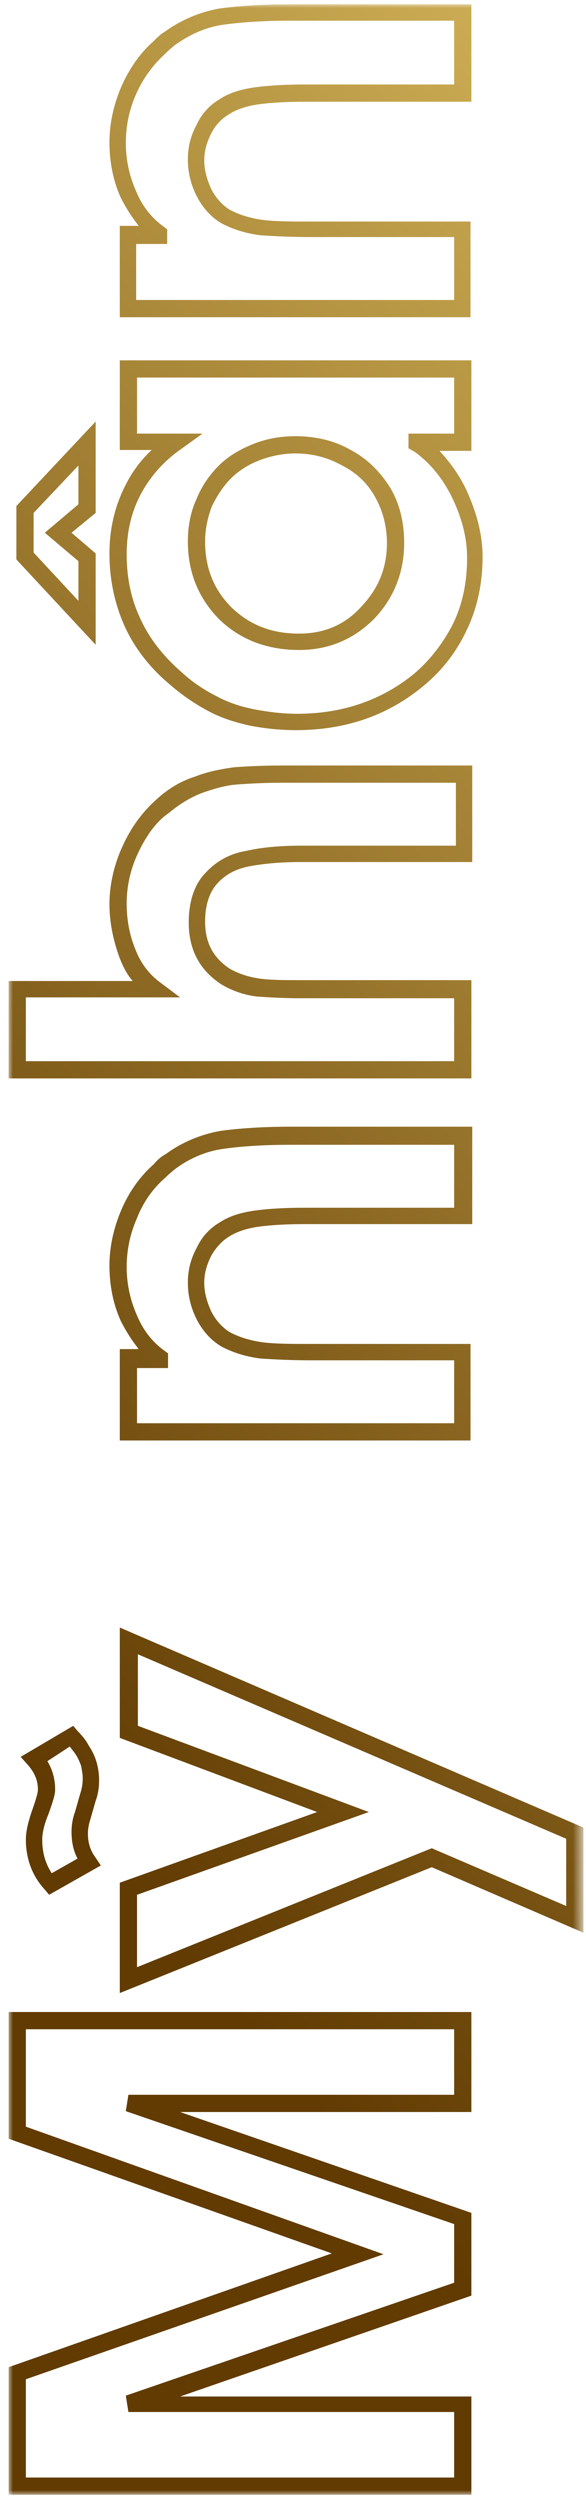 <?xml version="1.0" encoding="utf-8"?>
<!-- Generator: Adobe Illustrator 22.0.1, SVG Export Plug-In . SVG Version: 6.00 Build 0)  -->
<svg version="1.1" id="Layer_1" xmlns="http://www.w3.org/2000/svg" xmlns:xlink="http://www.w3.org/1999/xlink" x="0px" y="0px"
	 viewBox="0 0 68 290" style="enable-background:new 0 0 68 290;" xml:space="preserve">
<style type="text/css">
	.st0{fill:#FFFFFF;filter:url(#Adobe_OpacityMaskFilter);}
	.st1{mask:url(#path-1-outside-1_2_);}
	.st2{fill:url(#SVGID_1_);}
</style>
<defs>
	<filter id="Adobe_OpacityMaskFilter" filterUnits="userSpaceOnUse" x="1" y="0.4" width="66.7" height="289">
		<feColorMatrix  type="matrix" values="1 0 0 0 0  0 1 0 0 0  0 0 1 0 0  0 0 0 1 0"/>
	</filter>
</defs>
<mask maskUnits="userSpaceOnUse" x="1" y="0.4" width="66.7" height="289" id="path-1-outside-1_2_">
	<rect x="1" y="0.4" class="st0" width="67" height="290"/>
	<path d="M53.7,288.4H2v-13.1l39.5-13.9L2,247.4v-13h51.7v9.6H14.9l38.8,13.4v8.1l-38.8,13.4h38.8V288.4z M66.7,222.6l-16.6-7.1
		l-35.2,14.2v-10.6l24.8-8.9l-24.8-9.3v-10.6l51.7,22.3V222.6z M10.5,216l-4.6,2.6c-1.3-1.3-1.9-3-1.9-5.2c0-0.9,0.3-2,0.8-3.3
		c0.5-1.3,0.7-2.1,0.7-2.5c0-1.3-0.5-2.5-1.4-3.6l4.4-2.6c0.5,0.5,0.9,1,1.2,1.5c0.3,0.5,0.6,1.1,0.8,1.6c0.2,0.6,0.3,1.2,0.3,1.8
		c0,0.7-0.1,1.4-0.3,2.1c-0.2,0.7-0.4,1.4-0.6,2.1c-0.2,0.7-0.3,1.3-0.3,2C9.4,213.8,9.8,215,10.5,216z M53.7,166.1H14.9v-8.6h3.6
		v-0.2c-1.5-1.1-2.7-2.6-3.6-4.5c-0.8-1.9-1.3-3.9-1.3-6c0-2.1,0.4-4.1,1.3-6c0.8-2,2-3.6,3.5-5c0.4-0.5,0.8-0.8,1.1-1
		c1.9-1.4,3.9-2.2,5.9-2.6c2.1-0.3,4.8-0.5,8-0.5h20.1v9.3H35.4c-2.1,0-4,0.1-5.5,0.3c-1.5,0.2-2.8,0.6-3.9,1.3
		c-1,0.6-1.8,1.5-2.3,2.6c-0.6,1.1-0.9,2.3-0.9,3.6c0,1.3,0.3,2.5,0.9,3.7c0.6,1.2,1.4,2.1,2.5,2.8c1.2,0.7,2.6,1.1,4.2,1.3
		c1.6,0.2,3.5,0.2,5.7,0.2h17.6V166.1z M53.7,124.1H2v-9.3h15.9c-1.4-1-2.4-2.4-3.1-4.3c-0.7-1.8-1.1-3.7-1.1-5.7
		c0-2.1,0.5-4.2,1.4-6.3c0.9-2.1,2.2-3.8,3.8-5.2c1.3-1.1,2.6-1.9,4.1-2.5c1.5-0.5,2.9-0.9,4.3-1c1.4-0.1,3.2-0.2,5.5-0.2h21V99h-19
		c-2.4,0-4.4,0.2-6.1,0.5c-1.7,0.3-3.1,1.1-4.2,2.3c-1.1,1.2-1.7,2.9-1.7,5.1c0,2.8,1.1,4.9,3.3,6.4c1.1,0.6,2.3,1,3.7,1.2
		c1.4,0.2,3.1,0.2,5,0.2h18.8V124.1z M14.9,42.8h38.8v8.5h-5.3v0.1c2,1.4,3.6,3.3,4.8,5.8c1.2,2.4,1.8,4.9,1.8,7.3
		c0,2.9-0.6,5.6-1.7,8c-1.1,2.4-2.7,4.5-4.8,6.3c-3.9,3.2-8.6,4.9-14.1,4.9c-1.7,0-3.4-0.2-5.1-0.5c-1.7-0.3-3.2-0.9-4.6-1.6
		c-1.4-0.7-2.9-1.7-4.3-2.9c-2.3-2-4-4.1-5.1-6.5c-1.1-2.4-1.6-5-1.6-7.9c0-2.7,0.6-5.1,1.7-7.3c1.1-2.3,2.8-4.1,5-5.7h-5.5V42.8z
		 M34.3,51.6c-1.6,0-3.2,0.3-4.5,0.8c-1.4,0.5-2.6,1.3-3.7,2.3c-1,1-1.8,2.2-2.4,3.6c-0.6,1.4-0.9,2.9-0.9,4.5
		c0,3.4,1.1,6.2,3.4,8.4c2.2,2.2,5.1,3.2,8.5,3.2c3.1,0,5.8-1.1,8-3.4c2.2-2.3,3.2-5,3.2-8.1c0-2.2-0.5-4.1-1.5-5.9
		c-1-1.7-2.4-3.1-4.2-4C38.4,52.1,36.5,51.6,34.3,51.6z M10.1,72.3l-7.2-7.7v-5.4l7.2-7.7V59l-3.3,2.8l3.3,2.9V72.3z M53.7,35.8
		H14.9v-8.6h3.6v-0.2C17,26,15.8,24.4,15,22.5c-0.8-1.9-1.3-3.9-1.3-6c0-2.1,0.4-4.1,1.3-6c0.8-2,2-3.6,3.5-5c0.4-0.5,0.8-0.8,1.1-1
		c1.9-1.4,3.9-2.2,5.9-2.6c2.1-0.3,4.8-0.5,8-0.5h20.1v9.3H35.4c-2.1,0-4,0.1-5.5,0.3c-1.5,0.2-2.8,0.6-3.9,1.3
		c-1,0.6-1.8,1.5-2.3,2.6c-0.6,1.1-0.9,2.3-0.9,3.6c0,1.3,0.3,2.5,0.9,3.7c0.6,1.2,1.4,2.1,2.5,2.8c1.2,0.7,2.6,1.1,4.2,1.3
		c1.6,0.2,3.5,0.2,5.7,0.2h17.6V35.8z"/>
</mask>
<g class="st1">
	
		<linearGradient id="SVGID_1_" gradientUnits="userSpaceOnUse" x1="-11.598" y1="104.43" x2="163.342" y2="252.61" gradientTransform="matrix(1 0 0 -1 0 292)">
		<stop  offset="0" style="stop-color:#613B02"/>
		<stop  offset="1" style="stop-color:#EFD16E"/>
	</linearGradient>
	<path class="st2" d="M54.7,289.4H1v-14.8l37.5-13.2L1,248.1v-14.7h53.7v11.6H20.9l33.8,11.7v9.6l-33.8,11.7h33.8V289.4z M3,287.4
		h49.7v-7.6H14.9l-0.3-1.9l38.1-13.1V258l-38.1-13.1l0.3-1.9h37.8v-7.6H3v11.3l41.5,14.8L3,276V287.4z M13.9,231.2v-12.8l22.9-8.2
		l-22.9-8.6v-12.8L67.7,212v12.2l-17.6-7.6L13.9,231.2z M15.9,219.8v8.4l34.2-13.8l15.6,6.7v-7.8l-49.7-21.4v8.3l26.8,10L15.9,219.8
		z M5.7,219.8l-0.5-0.6c-1.4-1.5-2.2-3.5-2.2-5.8c0-1,0.3-2.2,0.8-3.6c0.6-1.7,0.6-2.1,0.6-2.2c0-1.1-0.4-2-1.2-2.9l-0.8-0.9
		l6.1-3.6l0.5,0.6c0.5,0.5,1,1.1,1.3,1.7c0.4,0.6,0.7,1.2,0.9,1.9c0.2,0.7,0.3,1.4,0.3,2.1c0,0.8-0.1,1.6-0.4,2.4
		c-0.2,0.7-0.4,1.4-0.6,2.1c-0.2,0.6-0.3,1.2-0.3,1.7c0,1.1,0.3,2,0.9,2.8l0.6,0.9L5.7,219.8z M5.5,204.3c0.6,1,0.9,2.1,0.9,3.3
		c0,0.4-0.1,1-0.8,2.9c-0.5,1.2-0.7,2.2-0.7,2.9c0,1.6,0.4,2.8,1.1,3.9l3-1.7c-0.5-0.9-0.7-2-0.7-3.1c0-0.7,0.1-1.5,0.4-2.3
		c0.2-0.7,0.4-1.4,0.6-2.1c0.2-0.6,0.3-1.2,0.3-1.8c0-0.5-0.1-1-0.2-1.5c-0.2-0.5-0.4-1-0.7-1.4c-0.2-0.3-0.4-0.5-0.6-0.8L5.5,204.3
		z M54.7,167.1H13.9v-10.6h2.2c-0.8-1-1.5-2.1-2.1-3.3c-0.9-2-1.3-4.2-1.3-6.4c0-2.2,0.5-4.4,1.4-6.5c0.9-2.1,2.2-3.9,3.8-5.3
		c0.4-0.5,0.9-0.9,1.3-1.1c1.9-1.4,4.1-2.3,6.3-2.7c2.1-0.3,4.9-0.5,8.2-0.5h21.1V142H35.4c-2.1,0-3.9,0.1-5.4,0.3
		c-1.4,0.2-2.6,0.6-3.5,1.2c-0.8,0.5-1.5,1.3-2,2.2c-0.5,1-0.8,2-0.8,3.1c0,1.1,0.3,2.2,0.8,3.3c0.5,1,1.2,1.8,2.1,2.4
		c1.1,0.6,2.4,1,3.8,1.2c1.5,0.2,3.4,0.2,5.6,0.2h18.6V167.1z M15.9,165.1h36.8v-7.3H36.1c-2.3,0-4.2-0.1-5.8-0.2
		c-1.7-0.2-3.3-0.7-4.6-1.4c-1.2-0.7-2.2-1.8-2.9-3.2c-0.7-1.4-1-2.8-1-4.2c0-1.4,0.3-2.7,1-4c0.6-1.3,1.5-2.3,2.7-3
		c1.2-0.8,2.7-1.2,4.3-1.4c1.5-0.2,3.4-0.3,5.6-0.3h17.3v-7.3H33.6c-3.2,0-5.9,0.2-7.9,0.5c-1.9,0.3-3.8,1.1-5.5,2.4
		c-0.2,0.2-0.5,0.4-1,0.9c-1.5,1.3-2.6,2.9-3.3,4.7c-0.8,1.8-1.2,3.7-1.2,5.7c0,1.9,0.4,3.8,1.2,5.6c0.7,1.7,1.8,3.1,3.2,4.1
		l0.4,0.3v1.7h-3.6V165.1z M54.7,125.1H1v-11.3h14.4c-0.7-0.8-1.2-1.8-1.6-2.9c-0.7-2-1.1-4-1.1-6c0-2.2,0.5-4.5,1.5-6.7
		c1-2.2,2.3-4,4-5.5c1.3-1.2,2.8-2.1,4.4-2.6c1.5-0.6,3.1-0.9,4.6-1.1c1.4-0.1,3.3-0.2,5.6-0.2h22V100h-20c-2.3,0-4.3,0.2-5.9,0.5
		c-1.5,0.3-2.7,0.9-3.7,2c-0.9,1-1.4,2.5-1.4,4.4c0,2.4,0.9,4.2,2.9,5.5c0.9,0.5,2,0.9,3.3,1.1c1.3,0.2,3,0.2,4.9,0.2h19.8V125.1z
		 M3,123.1h49.7v-7.3H34.9c-2,0-3.7-0.1-5.1-0.2c-1.6-0.2-2.9-0.7-4.1-1.4c-2.6-1.7-3.8-4.1-3.8-7.2c0-2.5,0.7-4.5,2-5.8
		c1.2-1.3,2.8-2.2,4.7-2.5c1.7-0.4,3.9-0.6,6.3-0.6h18v-7.3h-20c-2.2,0-4,0.1-5.4,0.2c-1.3,0.1-2.7,0.5-4.1,1
		c-1.3,0.5-2.6,1.3-3.8,2.3C18,95.4,16.9,97.1,16,99c-0.9,1.9-1.3,3.9-1.3,5.8c0,1.8,0.3,3.6,1,5.3c0.6,1.6,1.6,2.9,2.8,3.8l2.4,1.8
		H3V123.1z M34.3,84.7c-1.8,0-3.6-0.2-5.2-0.5c-1.8-0.4-3.4-0.9-4.9-1.7c-1.5-0.8-3-1.8-4.5-3.1c-2.4-2-4.2-4.4-5.3-6.9
		c-1.1-2.5-1.7-5.3-1.7-8.3c0-2.8,0.6-5.4,1.8-7.8c0.8-1.6,1.8-3,3.1-4.2h-3.7V41.8h40.8v10.5H51c1.2,1.3,2.3,2.8,3.1,4.5
		c1.2,2.6,1.9,5.2,1.9,7.8c0,3-0.6,5.9-1.8,8.4c-1.2,2.6-2.9,4.8-5.1,6.6C45,83,40.1,84.7,34.3,84.7z M15.9,50.3h7.6L21,52.1
		c-2,1.4-3.6,3.2-4.7,5.3c-1.1,2.1-1.6,4.4-1.6,6.9c0,2.7,0.5,5.2,1.6,7.5c1,2.2,2.6,4.3,4.8,6.2c1.3,1.2,2.7,2.1,4.1,2.8
		c1.3,0.7,2.8,1.2,4.4,1.5c1.6,0.3,3.2,0.5,4.9,0.5c5.3,0,9.8-1.6,13.5-4.6c1.9-1.6,3.5-3.7,4.6-5.9c1.1-2.3,1.6-4.8,1.6-7.6
		c0-2.3-0.6-4.6-1.7-6.9c-1.1-2.3-2.6-4.1-4.4-5.4L47.4,52v-1.7h5.3v-6.5H15.9V50.3z M34.7,75.4c-3.7,0-6.8-1.2-9.2-3.5
		c-2.4-2.4-3.7-5.4-3.7-9.1c0-1.7,0.3-3.4,1-4.9c0.6-1.5,1.5-2.8,2.6-3.9c1.1-1.1,2.5-1.9,4-2.5c1.5-0.6,3.1-0.9,4.9-0.9
		c2.3,0,4.5,0.5,6.4,1.6c1.9,1,3.4,2.5,4.6,4.4c1.1,1.9,1.6,4,1.6,6.4c0,3.4-1.2,6.4-3.5,8.8C41,74.2,38.1,75.4,34.7,75.4z
		 M34.3,52.6c-1.5,0-2.9,0.3-4.2,0.8c-1.3,0.5-2.4,1.2-3.3,2.1c-0.9,0.9-1.6,2-2.2,3.2c-0.5,1.3-0.8,2.7-0.8,4.1
		c0,3.1,1,5.6,3.1,7.7c2.1,2,4.6,3,7.8,3c2.9,0,5.3-1,7.2-3.1c2-2.1,3-4.5,3-7.4c0-2-0.5-3.8-1.4-5.4c-0.9-1.6-2.2-2.8-3.8-3.6
		C38.1,53.1,36.3,52.6,34.3,52.6z M11.1,74.8l-9.2-9.9v-6.2l9.2-9.8v10.6l-2.8,2.3l2.8,2.4V74.8z M3.9,64.1l5.2,5.6v-4.6l-3.9-3.3
		l3.9-3.3V54l-5.2,5.5V64.1z M54.7,36.8H13.9V26.2h2.2c-0.8-1-1.5-2.1-2.1-3.3c-0.9-2-1.3-4.2-1.3-6.4c0-2.2,0.5-4.4,1.4-6.5
		C15,8,16.2,6.2,17.8,4.8c0.5-0.5,0.9-0.9,1.3-1.1c1.9-1.4,4.1-2.3,6.3-2.7c2.1-0.3,4.9-0.5,8.2-0.5h21.1v11.3H35.4
		c-2.1,0-3.9,0.1-5.4,0.3c-1.4,0.2-2.6,0.6-3.5,1.2c-0.8,0.5-1.5,1.2-2,2.2c-0.5,1-0.8,2-0.8,3.1c0,1.1,0.3,2.2,0.8,3.3
		c0.5,1,1.2,1.8,2.1,2.4c1.1,0.6,2.4,1,3.8,1.2c1.5,0.2,3.4,0.2,5.6,0.2h18.6V36.8z M15.9,34.8h36.8v-7.3H36.1
		c-2.3,0-4.2-0.1-5.8-0.2c-1.7-0.2-3.3-0.7-4.6-1.4c-1.2-0.7-2.2-1.8-2.9-3.2c-0.7-1.4-1-2.8-1-4.2c0-1.4,0.3-2.7,1-4
		c0.6-1.3,1.5-2.3,2.7-3c1.2-0.8,2.7-1.2,4.3-1.4c1.6-0.2,3.4-0.3,5.6-0.3h17.3V2.4H33.6c-3.2,0-5.9,0.2-7.9,0.5
		C23.8,3.2,22,4,20.2,5.3c-0.2,0.2-0.5,0.4-1,0.9l-0.1,0.1c-1.4,1.3-2.5,2.8-3.3,4.6c-0.8,1.8-1.2,3.7-1.2,5.7
		c0,1.9,0.4,3.8,1.2,5.6c0.7,1.7,1.8,3.1,3.2,4.1l0.4,0.3v1.7h-3.6V34.8z"/>
</g>
</svg>

